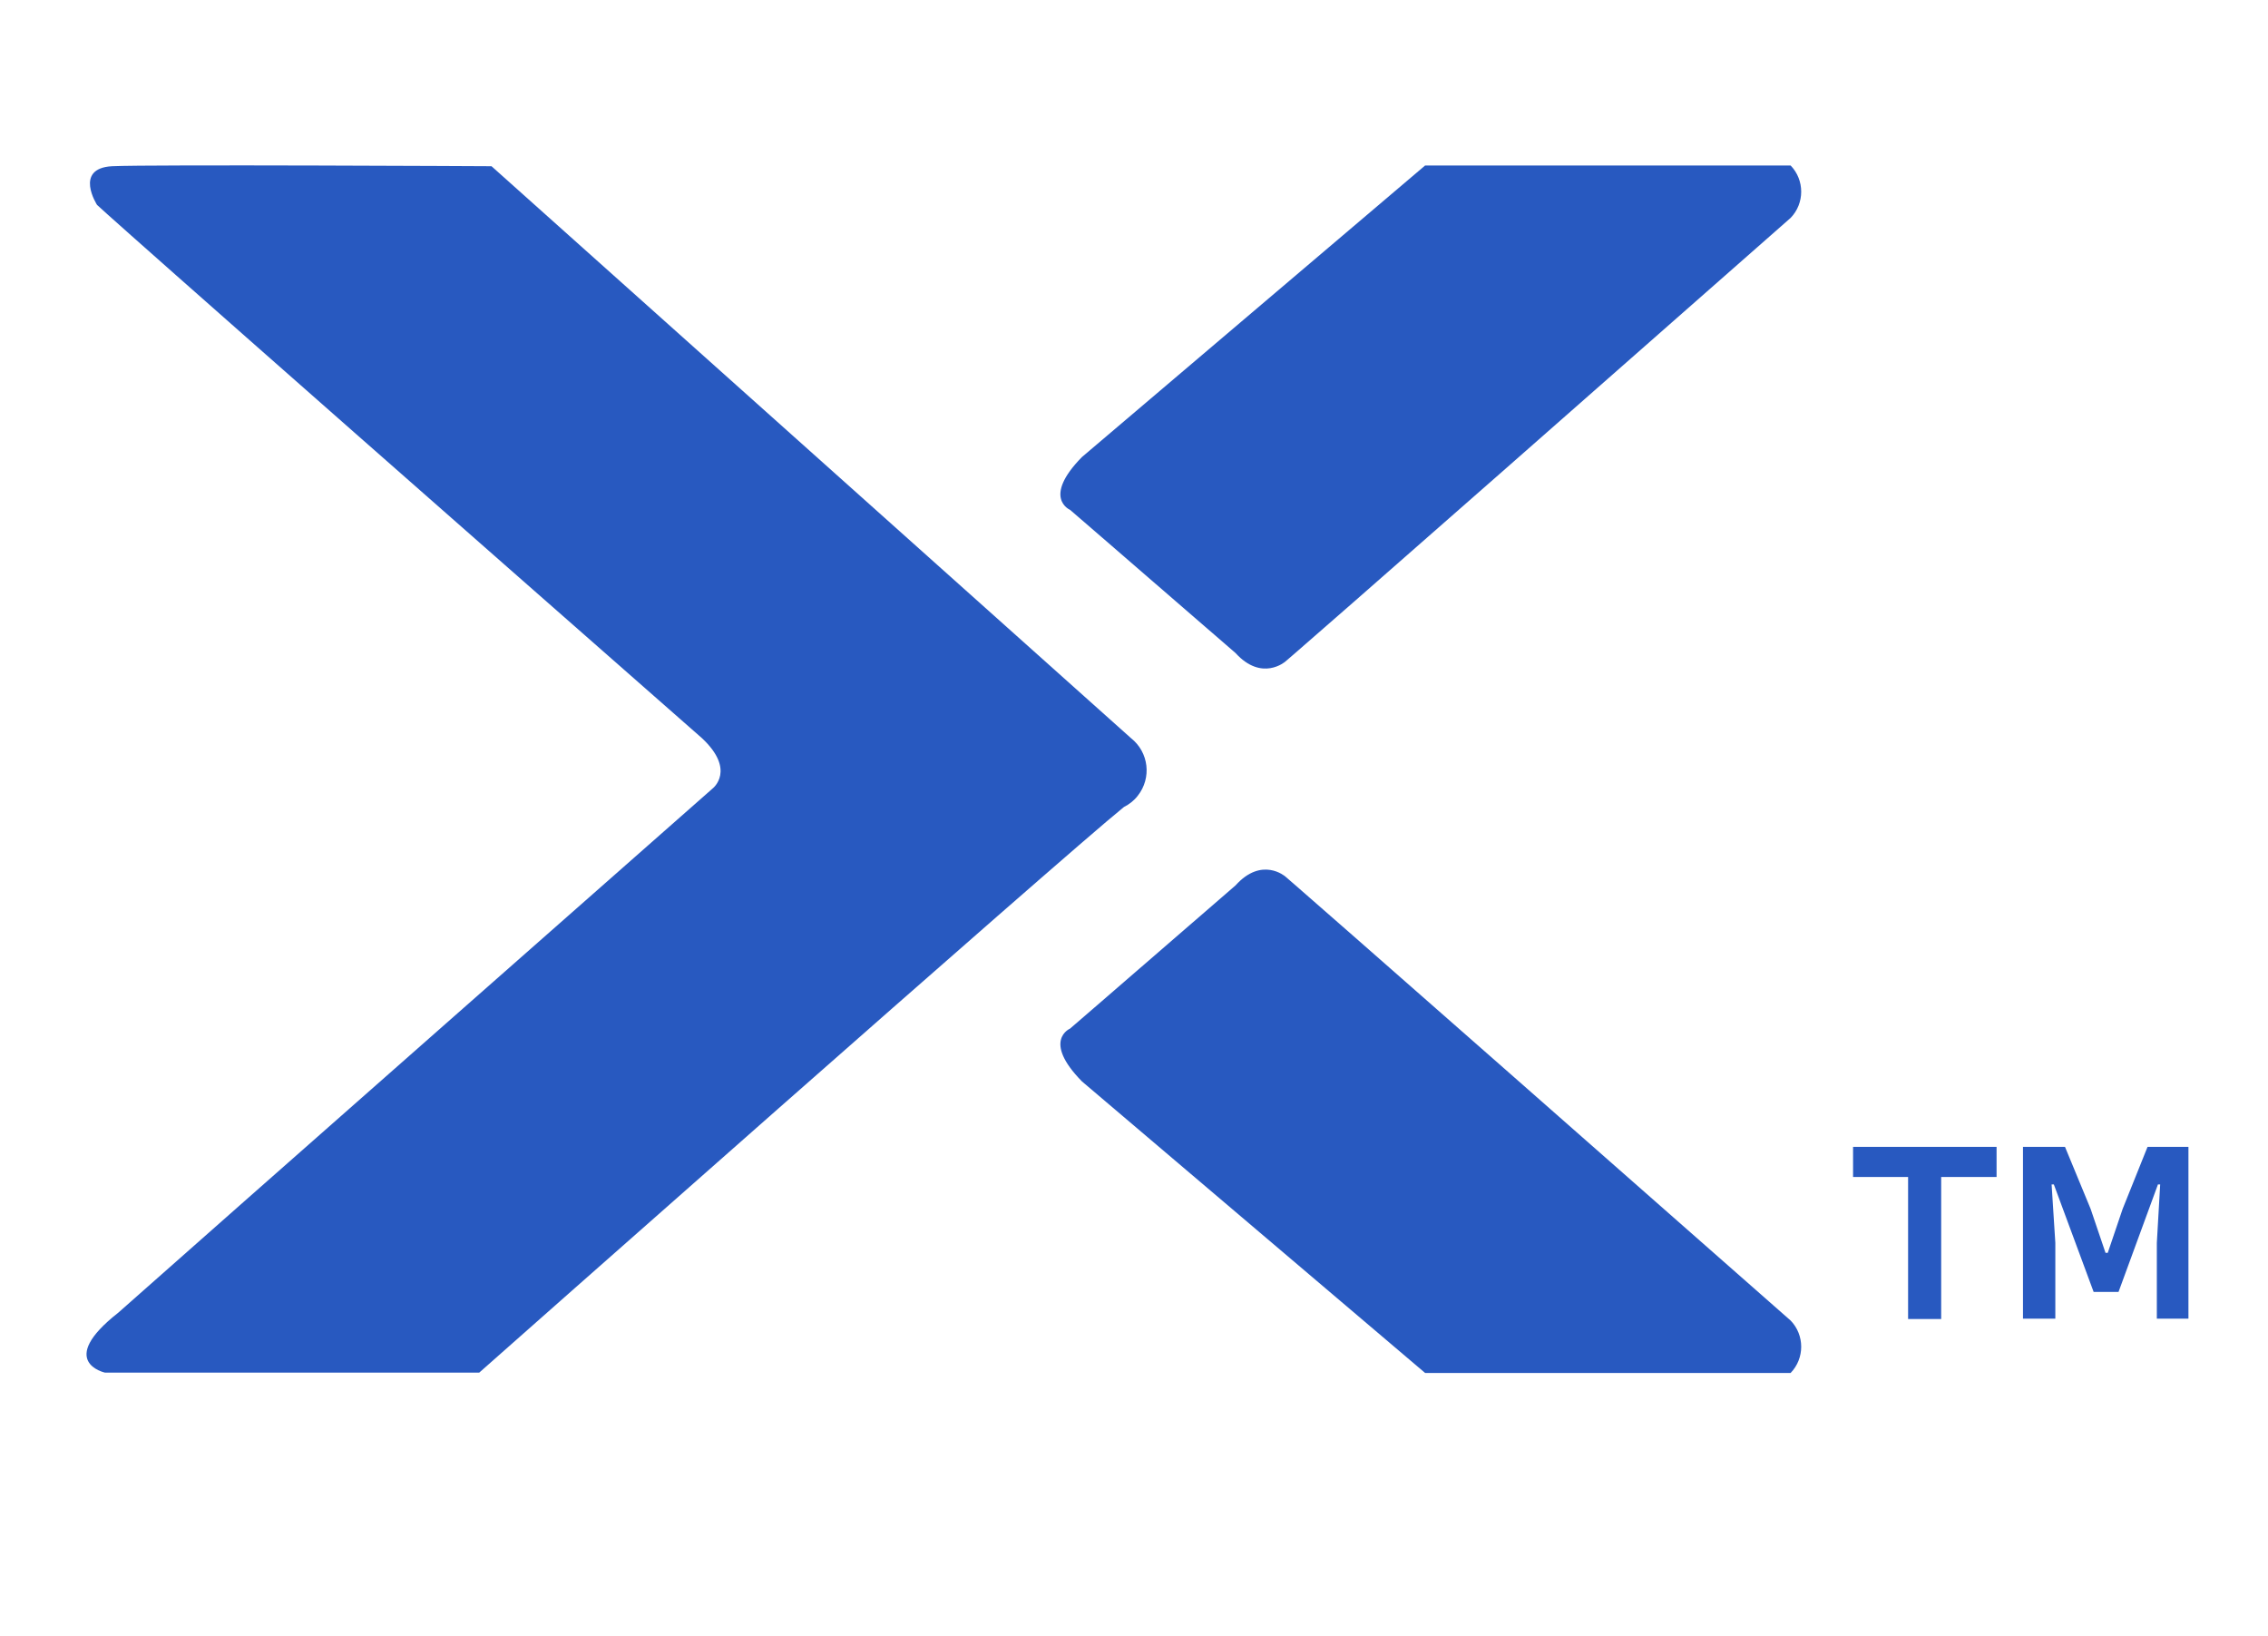 <?xml version="1.0" encoding="utf-8"?>
<!-- Generator: Adobe Illustrator 26.5.0, SVG Export Plug-In . SVG Version: 6.00 Build 0)  -->
<svg version="1.1" id="Calque_1" xmlns="http://www.w3.org/2000/svg" xmlns:xlink="http://www.w3.org/1999/xlink" x="0px" y="0px"
	 viewBox="0 0 61 44" style="enable-background:new 0 0 61 44;" xml:space="preserve">
<style type="text/css">
	.st0{fill:#2859C0;}
	.st1{enable-background:new    ;}
</style>
<path id="Tracé_29693" class="st0" d="M3.01,4.47c1.02-0.05,10.21,0,10.21,0l17.2,15.38c0.48,0.38,0.56,1.07,0.18,1.55
	c-0.1,0.13-0.23,0.23-0.37,0.3c-1.65,1.33-17.34,15.21-17.34,15.21H2.82c0,0-1.32-0.29,0.36-1.61C5.16,33.54,19.17,21.2,19.17,21.2
	s0.63-0.49-0.29-1.35C2.86,5.78,2.61,5.51,2.61,5.51S1.98,4.53,3.01,4.47z"/>
<path id="Tracé_29694" class="st0" d="M38.33,4.45h9.83c0.38,0.39,0.38,1.02,0,1.41C35.03,17.42,34.57,17.79,34.57,17.79
	s-0.63,0.55-1.34-0.23c-3.96-3.43-4.45-3.85-4.45-3.85s-0.76-0.32,0.32-1.42L38.33,4.45z"/>
<path id="Tracé_29695" class="st0" d="M38.33,36.92h9.83c0.38-0.39,0.38-1.02,0-1.41C35.03,23.95,34.57,23.57,34.57,23.57
	s-0.63-0.55-1.34,0.24c-3.96,3.43-4.45,3.85-4.45,3.85s-0.76,0.32,0.32,1.42L38.33,36.92z"/>
<g class="st1">
	<path class="st0" d="M51.32,31.65h-1.48v-0.81h3.86v0.81h-1.49v3.82h-0.89V31.65z M54.42,30.84h1.12l0.69,1.67l0.4,1.18h0.06
		l0.4-1.18l0.67-1.67h1.1v4.62h-0.85v-2.04l0.09-1.57h-0.06l-1.06,2.89h-0.67l-1.07-2.89h-0.06l0.1,1.57v2.04h-0.87V30.84z"/>
</g>
</svg>
